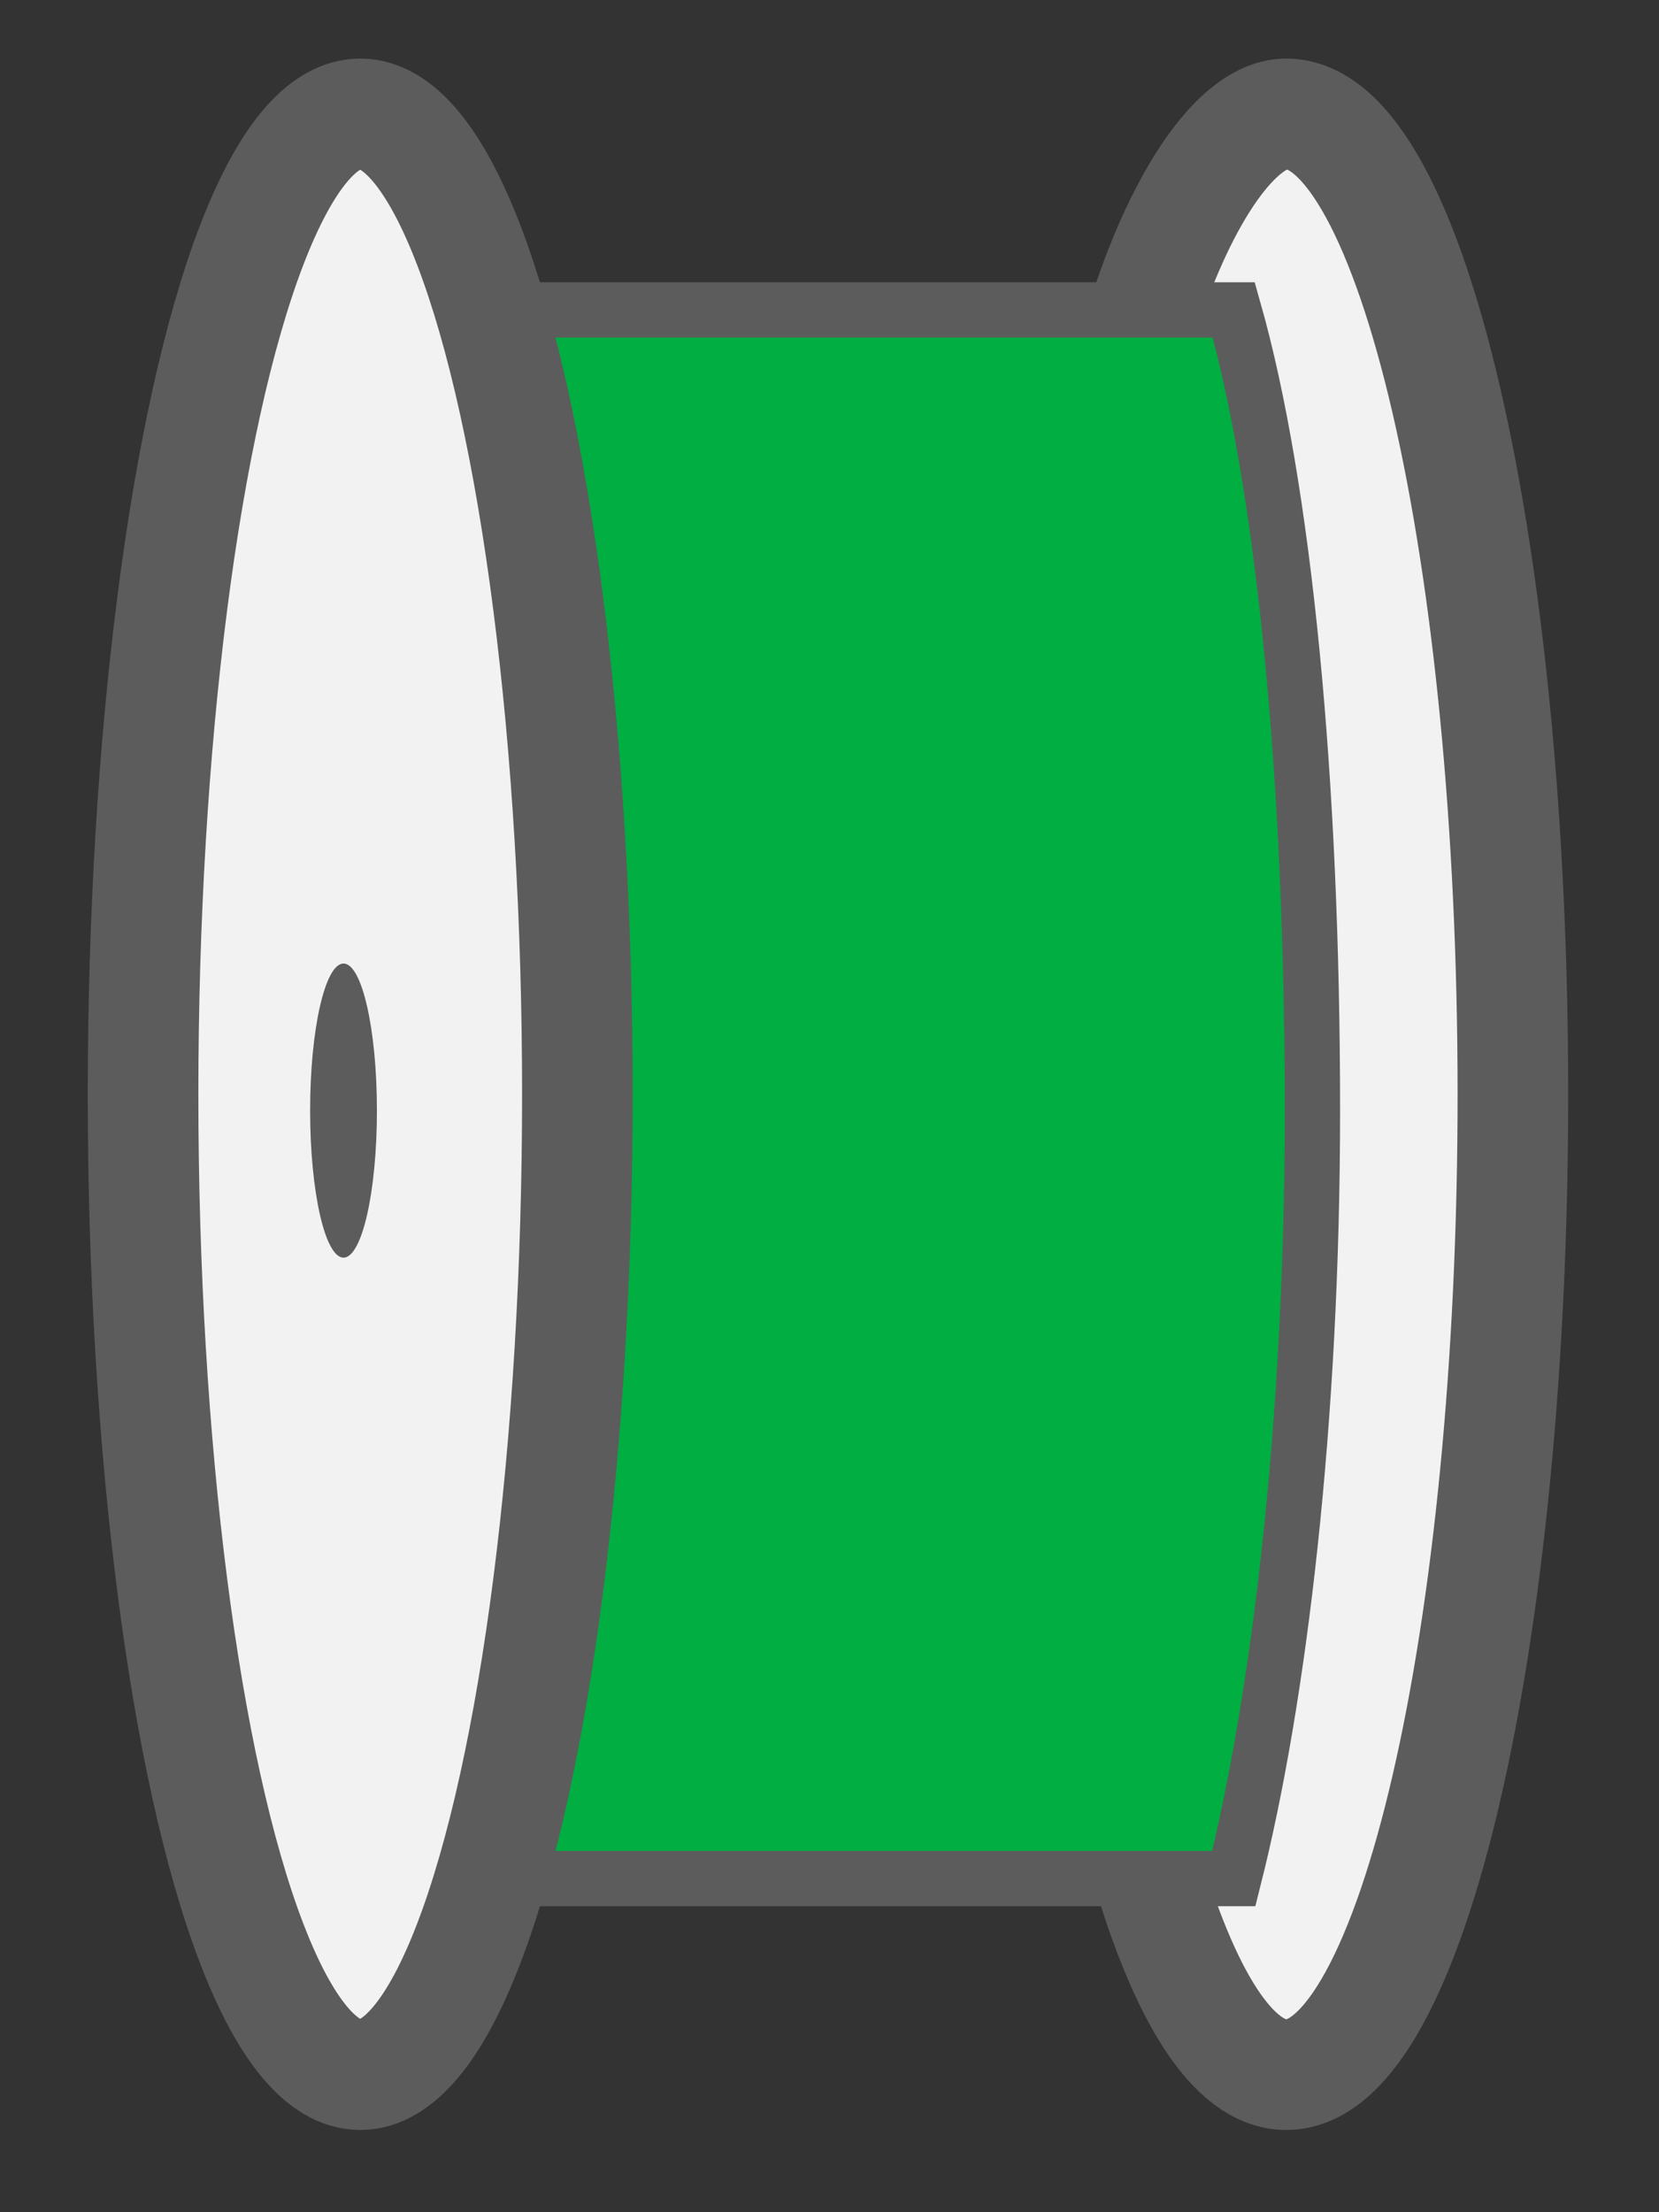<svg width="30" height="40" viewBox="0 0 30 40" fill="none" xmlns="http://www.w3.org/2000/svg">
<rect x="0" y="0" width="30" height="40" fill="#333333" stroke="none"/>
<path d="M23.26 37.513C25.523 37.513 27.358 29.576 27.358 19.786C27.358 9.995 25.523 2.059 23.26 2.059C22.378 2.059 21.38 3.557 20.712 5.604H22.297C22.777 6.936 23.744 11.473 23.744 20.51C23.744 29.546 22.469 33.011 22.297 34.004H20.828C21.527 36.409 22.297 37.513 23.26 37.513Z" fill="#F2F2F2"/>
<path d="M20.712 5.604C21.38 3.557 22.378 2.059 23.26 2.059C25.523 2.059 27.358 9.995 27.358 19.786C27.358 29.576 25.523 37.513 23.26 37.513C22.297 37.513 21.411 36.077 20.712 33.672" stroke="#5C5C5C" stroke-width="2"/>
<path d="M22.331 5.604L8.931 5.604L9.233 6.785L10.139 12.399L10.441 24.513L9.837 30.422L8.931 33.967H22.331C23.139 30.72 23.733 25.706 23.733 20.081C23.733 14.102 23.227 8.814 22.331 5.604Z" fill="#00AE42"/>
<path d="M8.629 5.604L22.311 5.604C23.221 8.814 23.733 14.102 23.733 20.081C23.733 25.706 23.131 30.72 22.311 33.967H8.629" stroke="#5C5C5C"/>
<ellipse cx="6.514" cy="19.786" rx="3.927" ry="17.727" fill="#F2F2F2" stroke="#5C5C5C" stroke-width="2"/>
<ellipse cx="6.212" cy="20.081" rx="0.604" ry="2.659" fill="#5C5C5C"/>
</svg>
